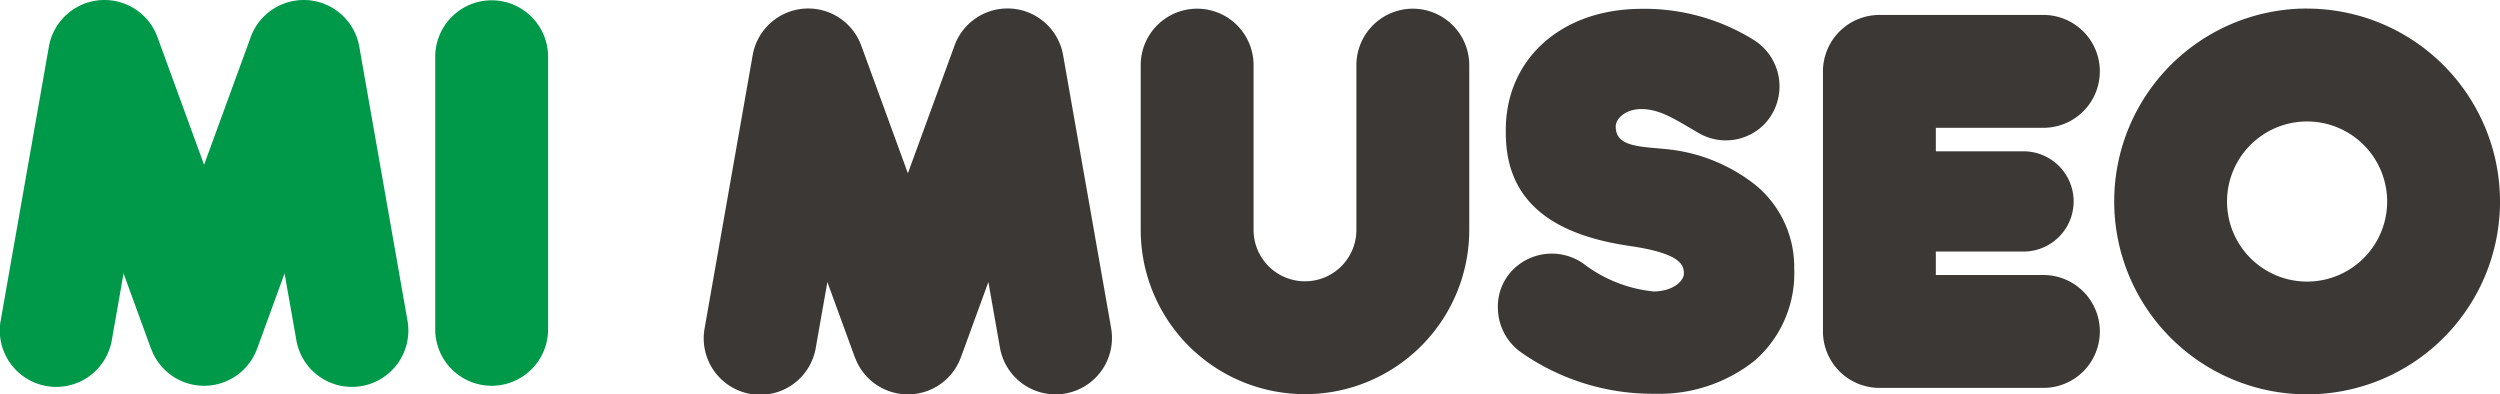 <svg xmlns="http://www.w3.org/2000/svg" width="141.013" height="22.244" viewBox="0 0 141.013 22.244"><defs><style>.a{fill:#3b3836;}.b{fill:#009949;}</style></defs><g transform="translate(-74.933 -302)"><path class="a" d="M72.207,369.842l-2.71-15.4a3.182,3.182,0,0,0-6.125-.534l-2.629,7.2-2.63-7.2a3.182,3.182,0,0,0-6.124.534l-2.71,15.4a3.183,3.183,0,1,0,6.269,1.106l.653-3.707,1.548,4.243.005,0a3.181,3.181,0,0,0,5.98,0l1.549-4.243.653,3.707a3.183,3.183,0,0,0,6.27-1.106" transform="translate(65.4 -49.334)"/><path class="a" d="M132.516,366.441v-.055a5.982,5.982,0,0,0-2.2-4.615,9.6,9.6,0,0,0-4.727-1.98c-1.562-.192-3.142-.073-3.142-1.3,0-.513.632-.993,1.432-.993,1.071,0,1.92.583,3.221,1.338a3.041,3.041,0,0,0,3.737-.49,3.089,3.089,0,0,0-.618-4.755,11.69,11.69,0,0,0-6.489-1.743c-4.471.073-7.548,2.933-7.482,6.955v.054c0,4.16,3.08,5.794,7,6.365,2.9.424,3.044,1.081,3.044,1.574,0,.291-.435.949-1.671.994a7.78,7.78,0,0,1-4-1.575,3.1,3.1,0,0,0-3.972.345,2.958,2.958,0,0,0-.848,2.175,3.1,3.1,0,0,0,1.268,2.459,12.94,12.94,0,0,0,7.44,2.364h.207a8.631,8.631,0,0,0,5.577-1.875,6.531,6.531,0,0,0,2.219-5.247" transform="translate(43.621 -49.347)"/><path class="a" d="M178.345,351.815A10.881,10.881,0,1,0,189.226,362.7a10.893,10.893,0,0,0-10.881-10.881M182.86,362.7a4.516,4.516,0,1,1-4.515-4.515,4.519,4.519,0,0,1,4.515,4.515" transform="translate(26.721 -49.334)"/><path class="a" d="M101.205,351.829a3.187,3.187,0,0,0-3.183,3.183v9.294a2.9,2.9,0,1,1-5.8,0v-9.294a3.183,3.183,0,1,0-6.366,0v9.294a9.266,9.266,0,1,0,18.532,0v-9.294a3.187,3.187,0,0,0-3.183-3.183" transform="translate(53.419 -49.339)"/><path class="a" d="M155.484,367.024h-6.068V365.7h4.946a2.827,2.827,0,0,0,0-5.654h-4.946V358.72h6.068a3.183,3.183,0,0,0,0-6.366h-9.252a3.187,3.187,0,0,0-3.183,3.183h0v14.67a3.187,3.187,0,0,0,3.183,3.183h9.252a3.183,3.183,0,0,0,0-6.367" transform="translate(34.708 -49.511)"/><g transform="translate(0 -161.007)"><path class="b" d="M88.9,303.125a3.187,3.187,0,0,0-3.183,3.183v15.377a3.183,3.183,0,1,0,6.366,0V306.308a3.186,3.186,0,0,0-3.183-3.183" transform="translate(13.765 159.899)"/><path class="b" d="M72.206,321.129l-2.71-15.4a3.182,3.182,0,0,0-6.124-.534l-2.63,7.2-2.629-7.2a3.182,3.182,0,0,0-6.124.534l-2.71,15.4a3.183,3.183,0,1,0,6.269,1.1l.652-3.707,1.549,4.243h.005a3.181,3.181,0,0,0,5.98,0l1.549-4.243.653,3.707a3.183,3.183,0,1,0,6.269-1.1" transform="translate(25.702 159.907)"/></g></g></svg>
